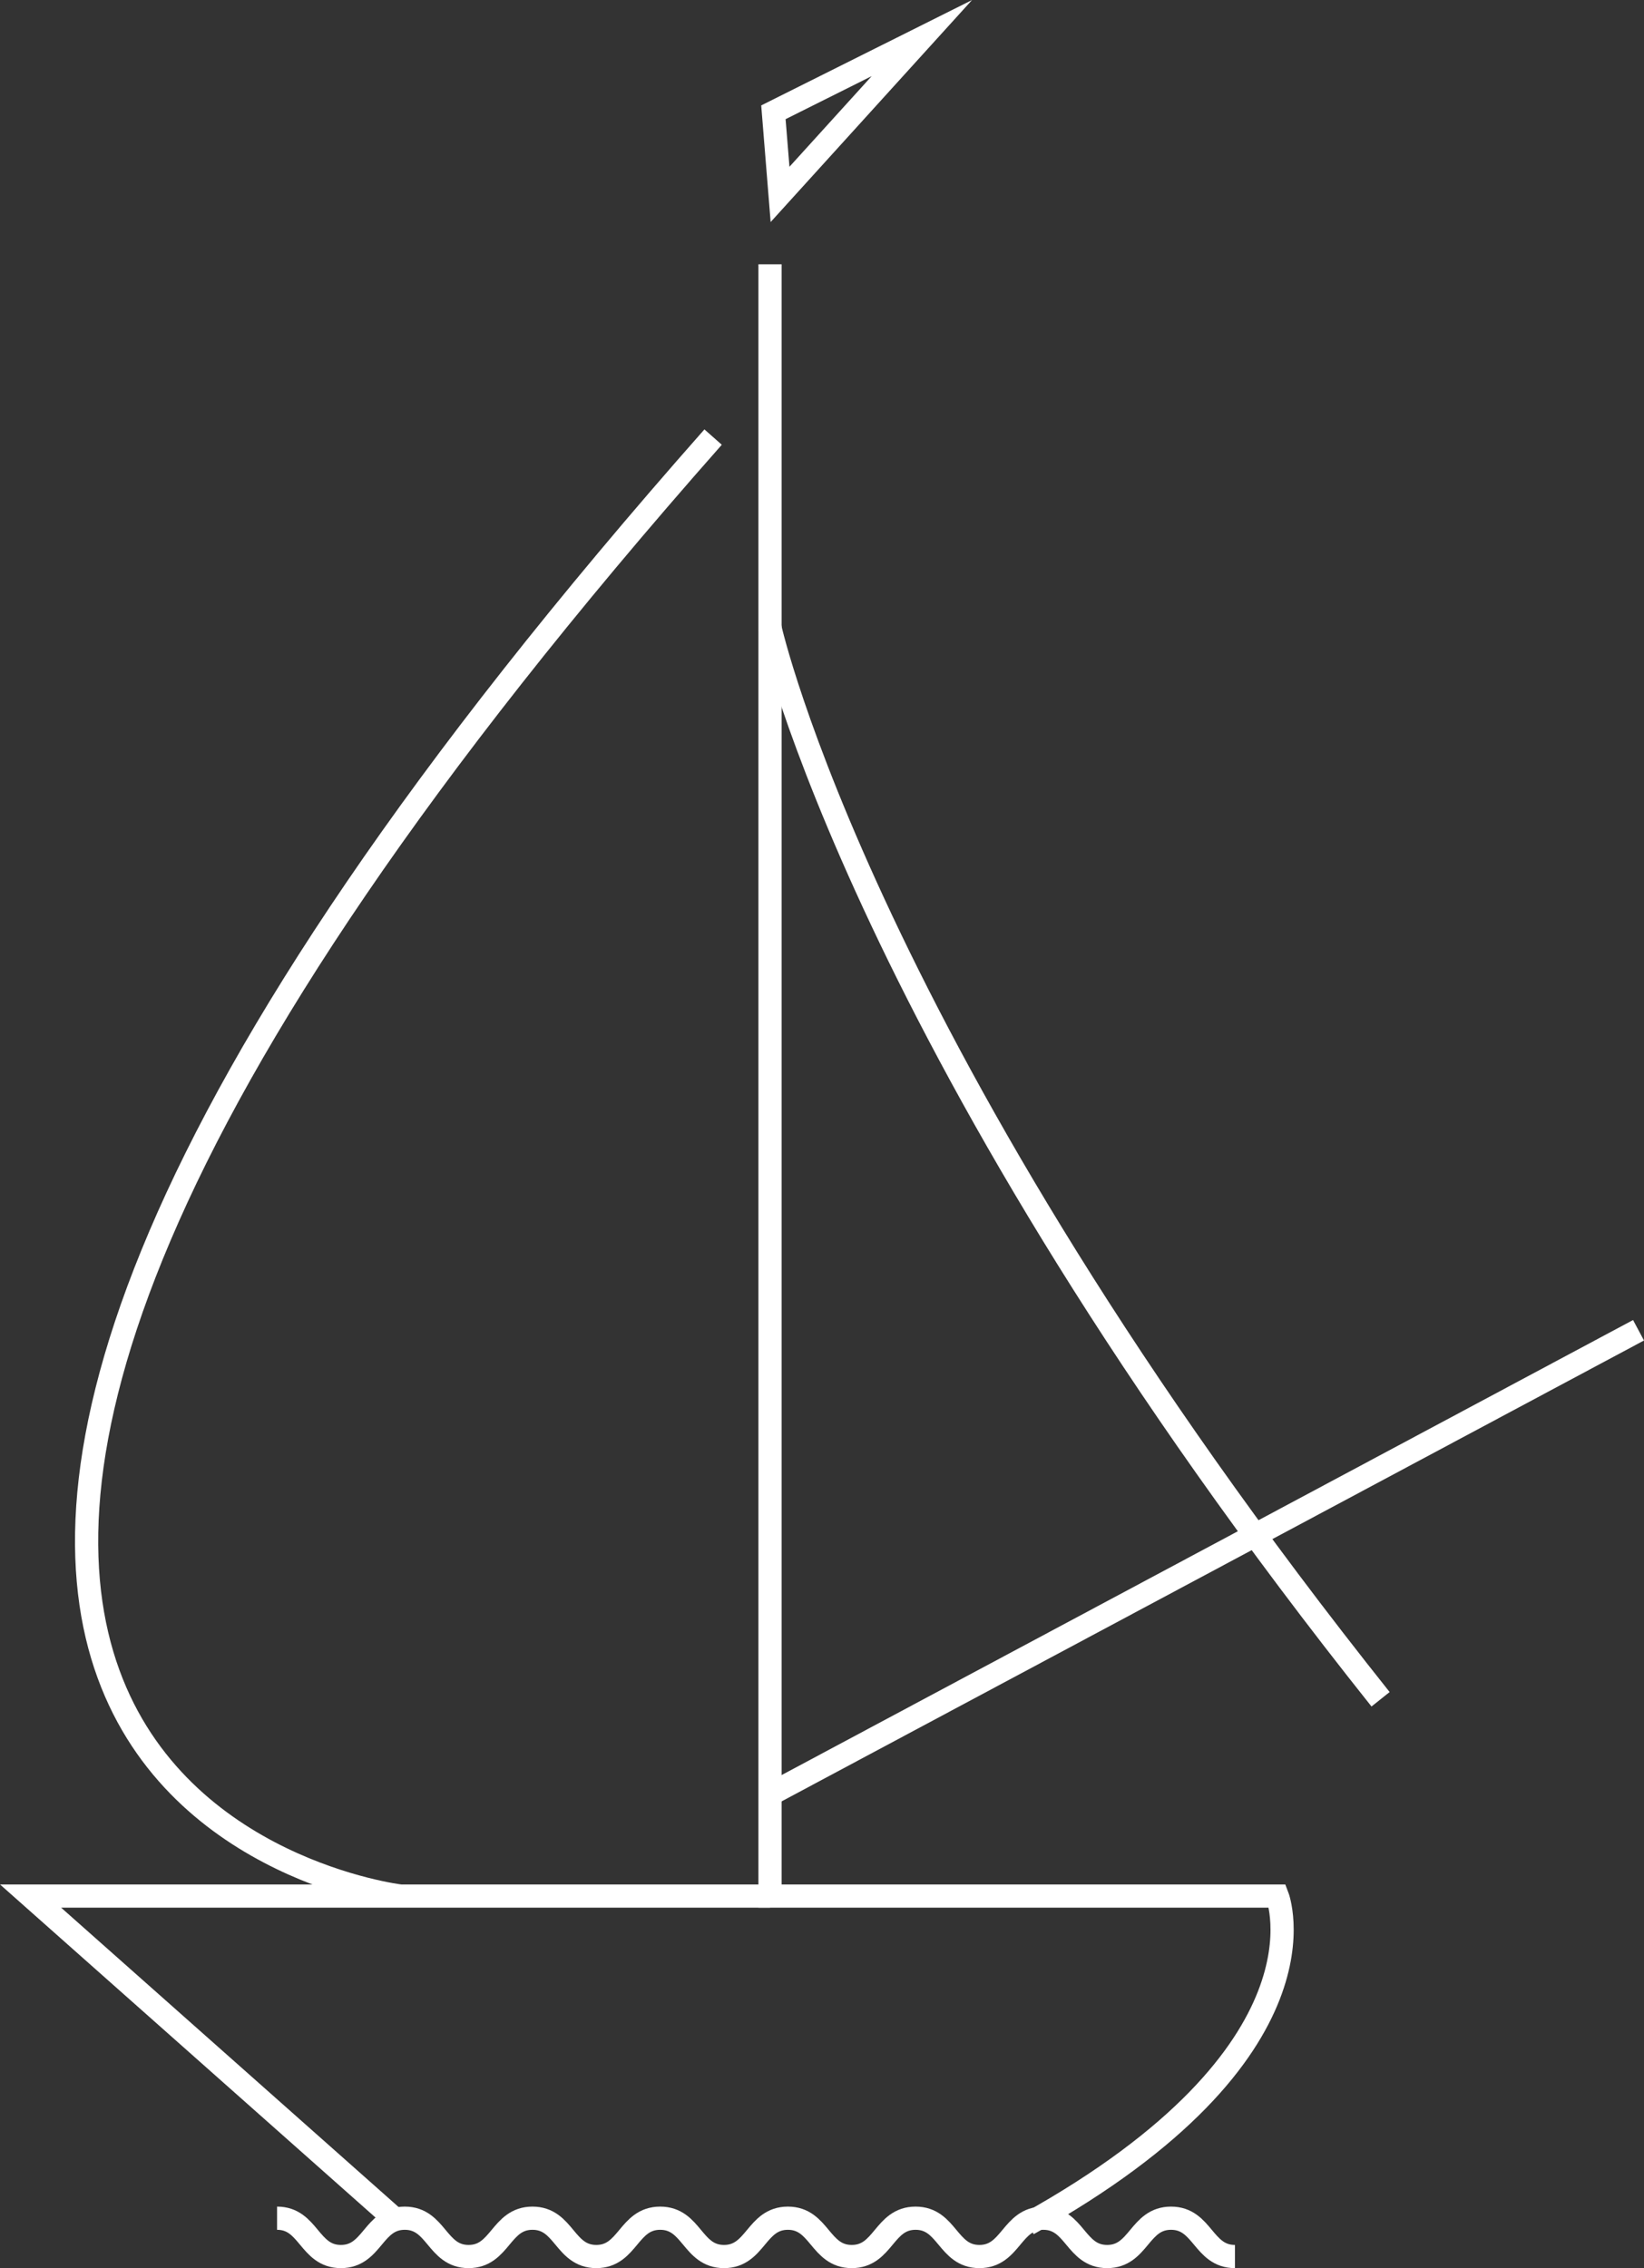 <svg id="logo" xmlns="http://www.w3.org/2000/svg" viewBox="0 0 354.41 488.83"><rect x="0" y="0" width="354.41" height="488.83" fill="#333333" stroke="none"/><path d="M902.47,277.31" transform="translate(-735.54 -221.23)" style="fill:#fff;stroke:#fff;stroke-miterlimit:10;stroke-width:5px"/><path d="M901.54,278.19V629.87h109.37s13,33.58-53.75,70.69" transform="translate(-735.54 -221.23)" style="fill:none;stroke:#fff;stroke-miterlimit:10;stroke-width:5px"/><path d="M901.54,356.56s20.39,91.28,131.62,230.9" transform="translate(-735.54 -221.23)" style="fill:none;stroke:#fff;stroke-miterlimit:10;stroke-width:5px"/><path d="M901.54,587.46" transform="translate(-735.54 -221.23)" style="fill:none;stroke:#fff;stroke-miterlimit:10;stroke-width:5px"/><line x1="166.01" y1="386.73" x2="353.23" y2="286.7" style="fill:none;stroke:#fff;stroke-miterlimit:10;stroke-width:5px"/><polyline points="166.01 408.64 6.59 408.64 86.3 479.33" style="fill:none;stroke:#fff;stroke-miterlimit:10;stroke-width:5px"/><path d="M779,629.87" transform="translate(-735.54 -221.23)" style="fill:none;stroke:#fff;stroke-miterlimit:10;stroke-width:7px"/><path d="M821.83,629.87S631.6,607,889.27,315.43" transform="translate(-735.54 -221.23)" style="fill:none;stroke:#fff;stroke-miterlimit:10;stroke-width:5px"/><polygon points="198.73 8.21 166.73 24.2 168.16 41.9 198.73 8.21" style="fill:none;stroke:#fff;stroke-miterlimit:10;stroke-width:5px"/><path d="M833,707.63" transform="translate(-735.54 -221.23)" style="fill:none;stroke:#fff;stroke-miterlimit:10;stroke-width:5px"/><path d="M825.54,712.93" transform="translate(-735.54 -221.23)" style="fill:none;stroke:#fff;stroke-miterlimit:10;stroke-width:5px"/><path d="M810.27,700.43" transform="translate(-735.54 -221.23)" style="fill:none;stroke:#fff;stroke-miterlimit:10;stroke-width:5px"/><path d="M807.27,700.43" transform="translate(-735.54 -221.23)" style="fill:none;stroke:#fff;stroke-miterlimit:10;stroke-width:5px"/><path d="M801.27,703.43" transform="translate(-735.54 -221.23)" style="fill:none;stroke:#fff;stroke-miterlimit:10;stroke-width:5px"/><path d="M795.27,699.3c6.88,0,6.88,8.26,13.76,8.26s6.89-8.26,13.77-8.26,6.88,8.26,13.76,8.26,6.88-8.26,13.77-8.26,6.88,8.26,13.76,8.26,6.88-8.26,13.77-8.26,6.88,8.26,13.76,8.26,6.89-8.26,13.77-8.26,6.88,8.26,13.77,8.26,6.88-8.26,13.76-8.26,6.88,8.26,13.76,8.26,6.89-8.26,13.77-8.26,6.89,8.26,13.77,8.26,6.89-8.26,13.77-8.26,6.89,8.26,13.78,8.26" transform="translate(-735.54 -221.23)" style="fill:none;stroke:#fff;stroke-miterlimit:10;stroke-width:5px"/><path d="M1052.27,683.43" transform="translate(-735.54 -221.23)" style="fill:none;stroke:#fff;stroke-miterlimit:10;stroke-width:7px"/></svg>